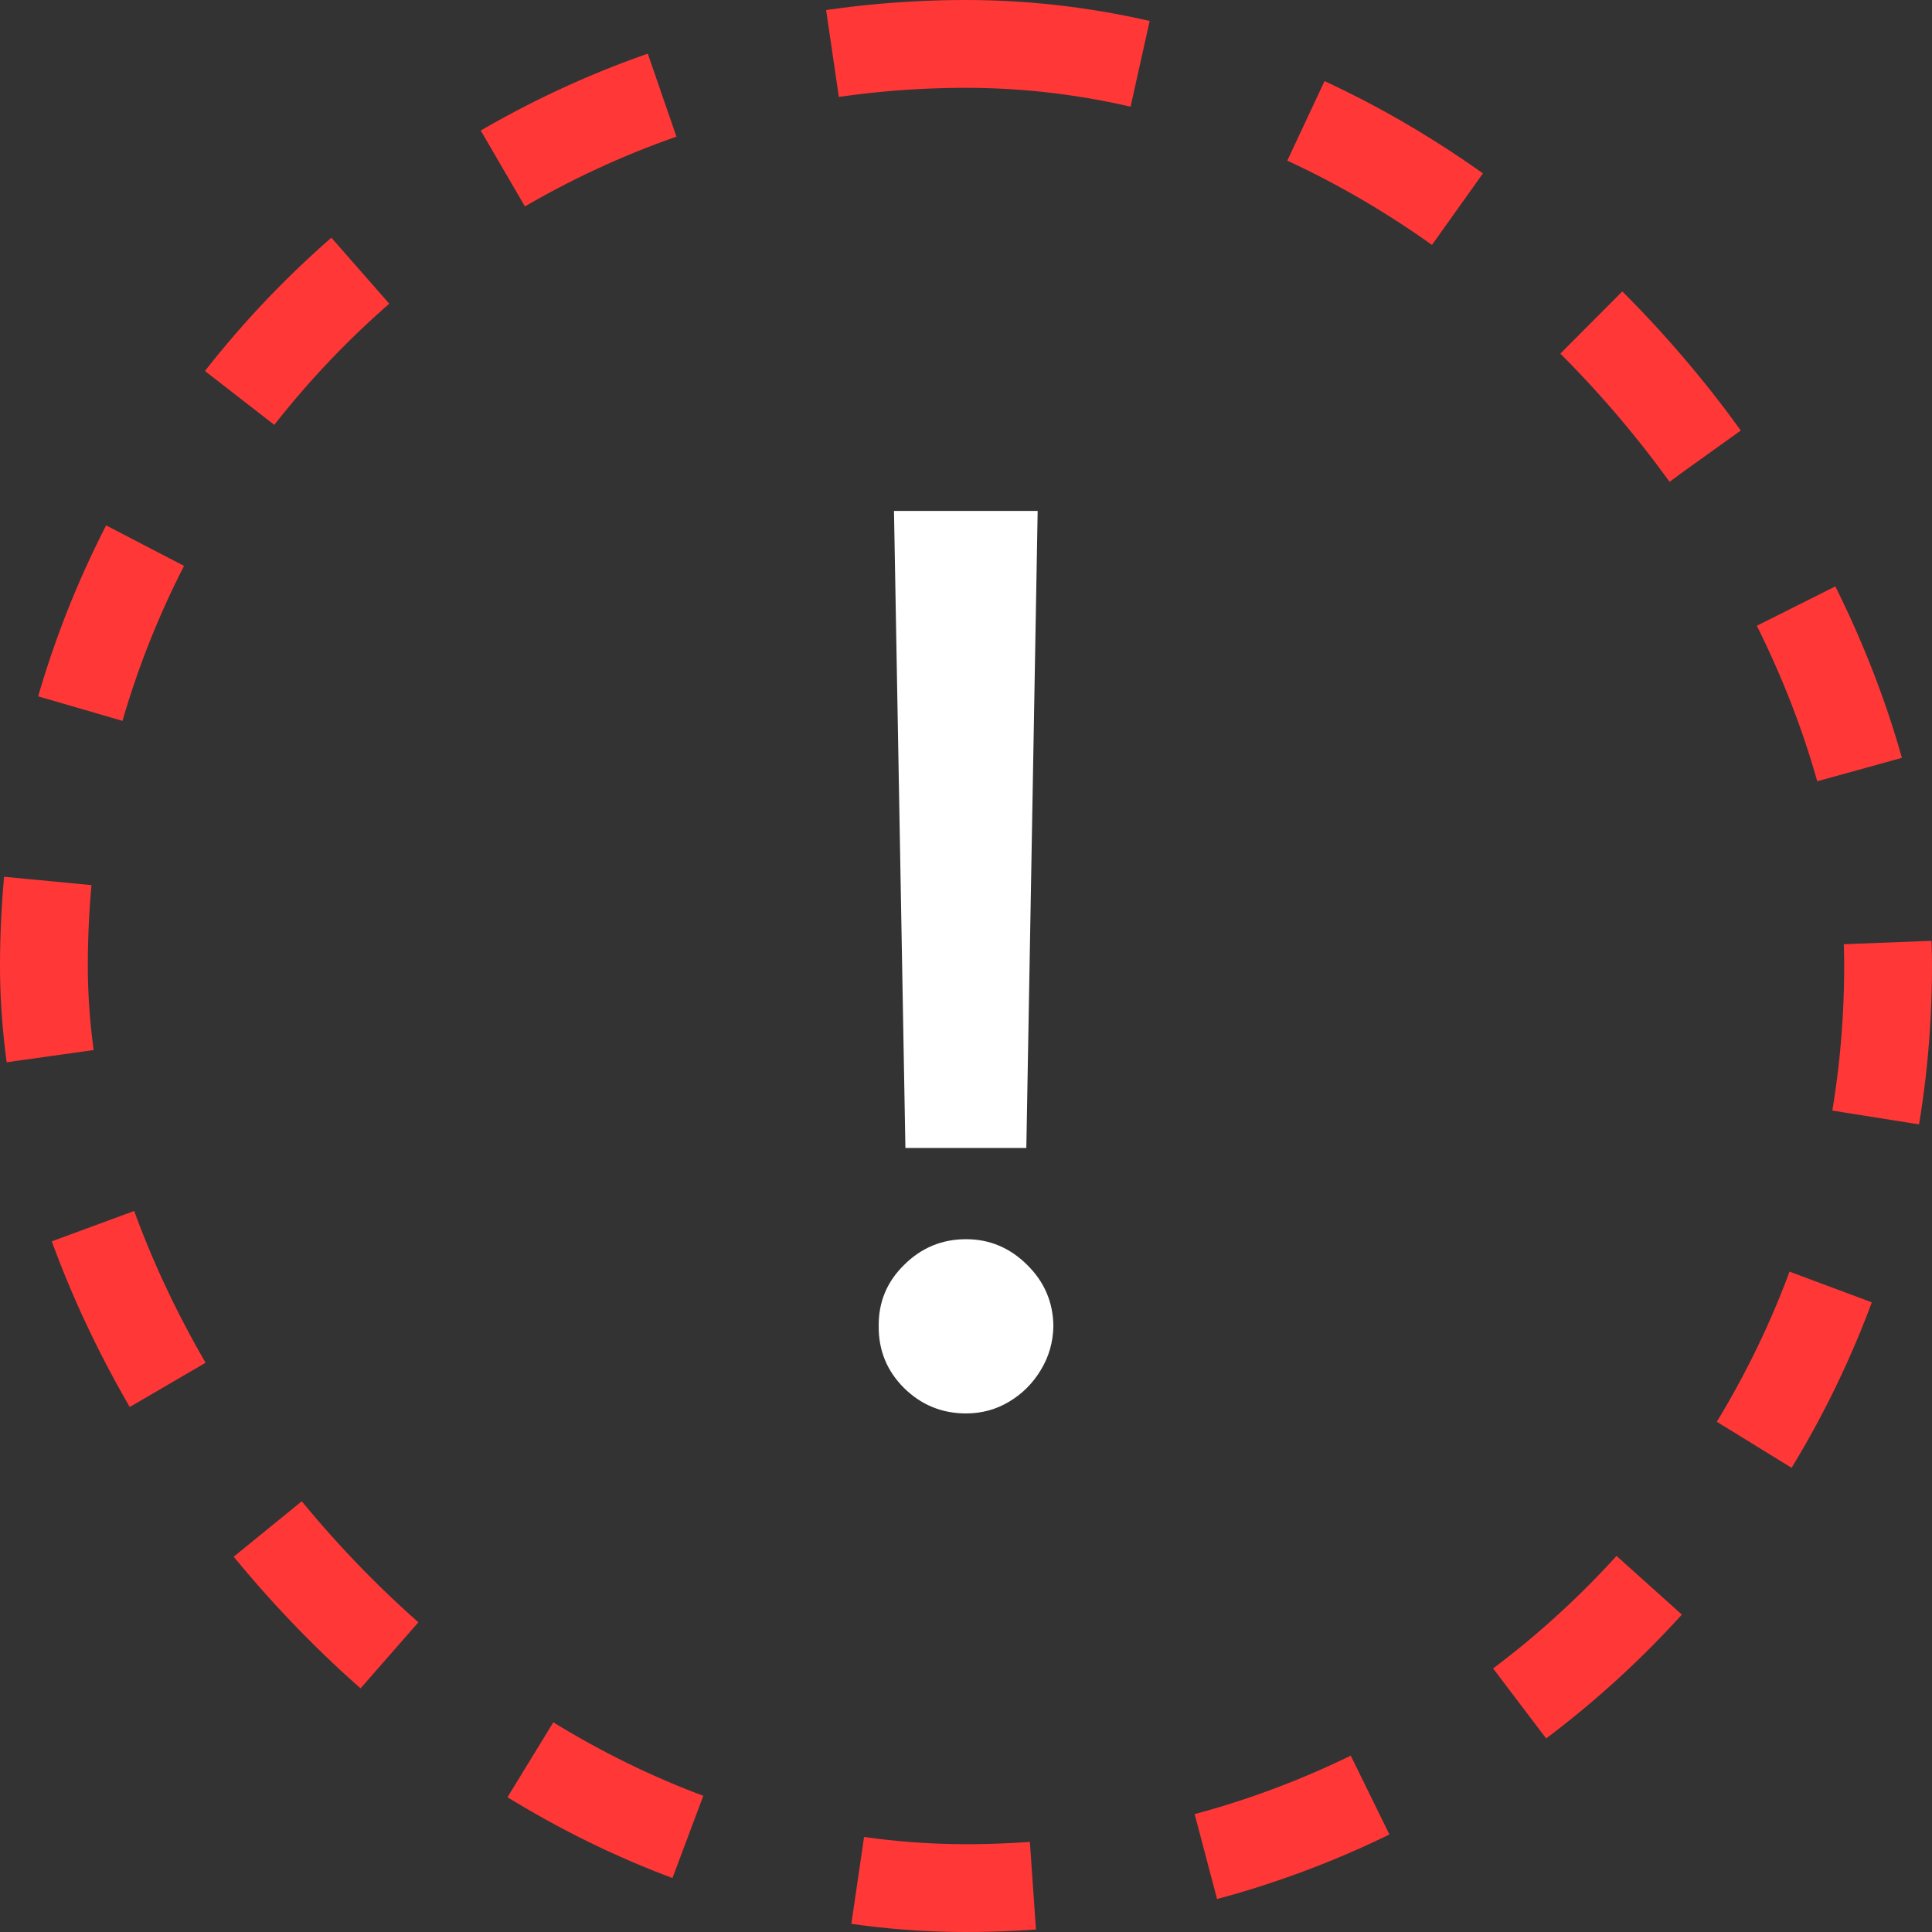 <svg width="22" height="22" viewBox="0 0 22 22" fill="none" xmlns="http://www.w3.org/2000/svg">
<rect x="0" y="0" width="22" height="22" fill="#333333" stroke="none"/>
<path d="M11.816 5.818L11.687 13.072H10.31L10.18 5.818H11.816ZM11.001 16.095C10.726 16.095 10.49 15.998 10.295 15.806C10.099 15.611 10.003 15.375 10.006 15.1C10.003 14.828 10.099 14.596 10.295 14.404C10.49 14.209 10.726 14.111 11.001 14.111C11.269 14.111 11.501 14.209 11.697 14.404C11.892 14.596 11.992 14.828 11.995 15.1C11.992 15.282 11.944 15.45 11.851 15.602C11.761 15.751 11.642 15.871 11.493 15.96C11.344 16.05 11.18 16.095 11.001 16.095Z" fill="white"/>
<rect x="0.5" y="0.5" width="21" height="21" rx="10.5" stroke="#FF3737" stroke-dasharray="2 2"/>
</svg>

